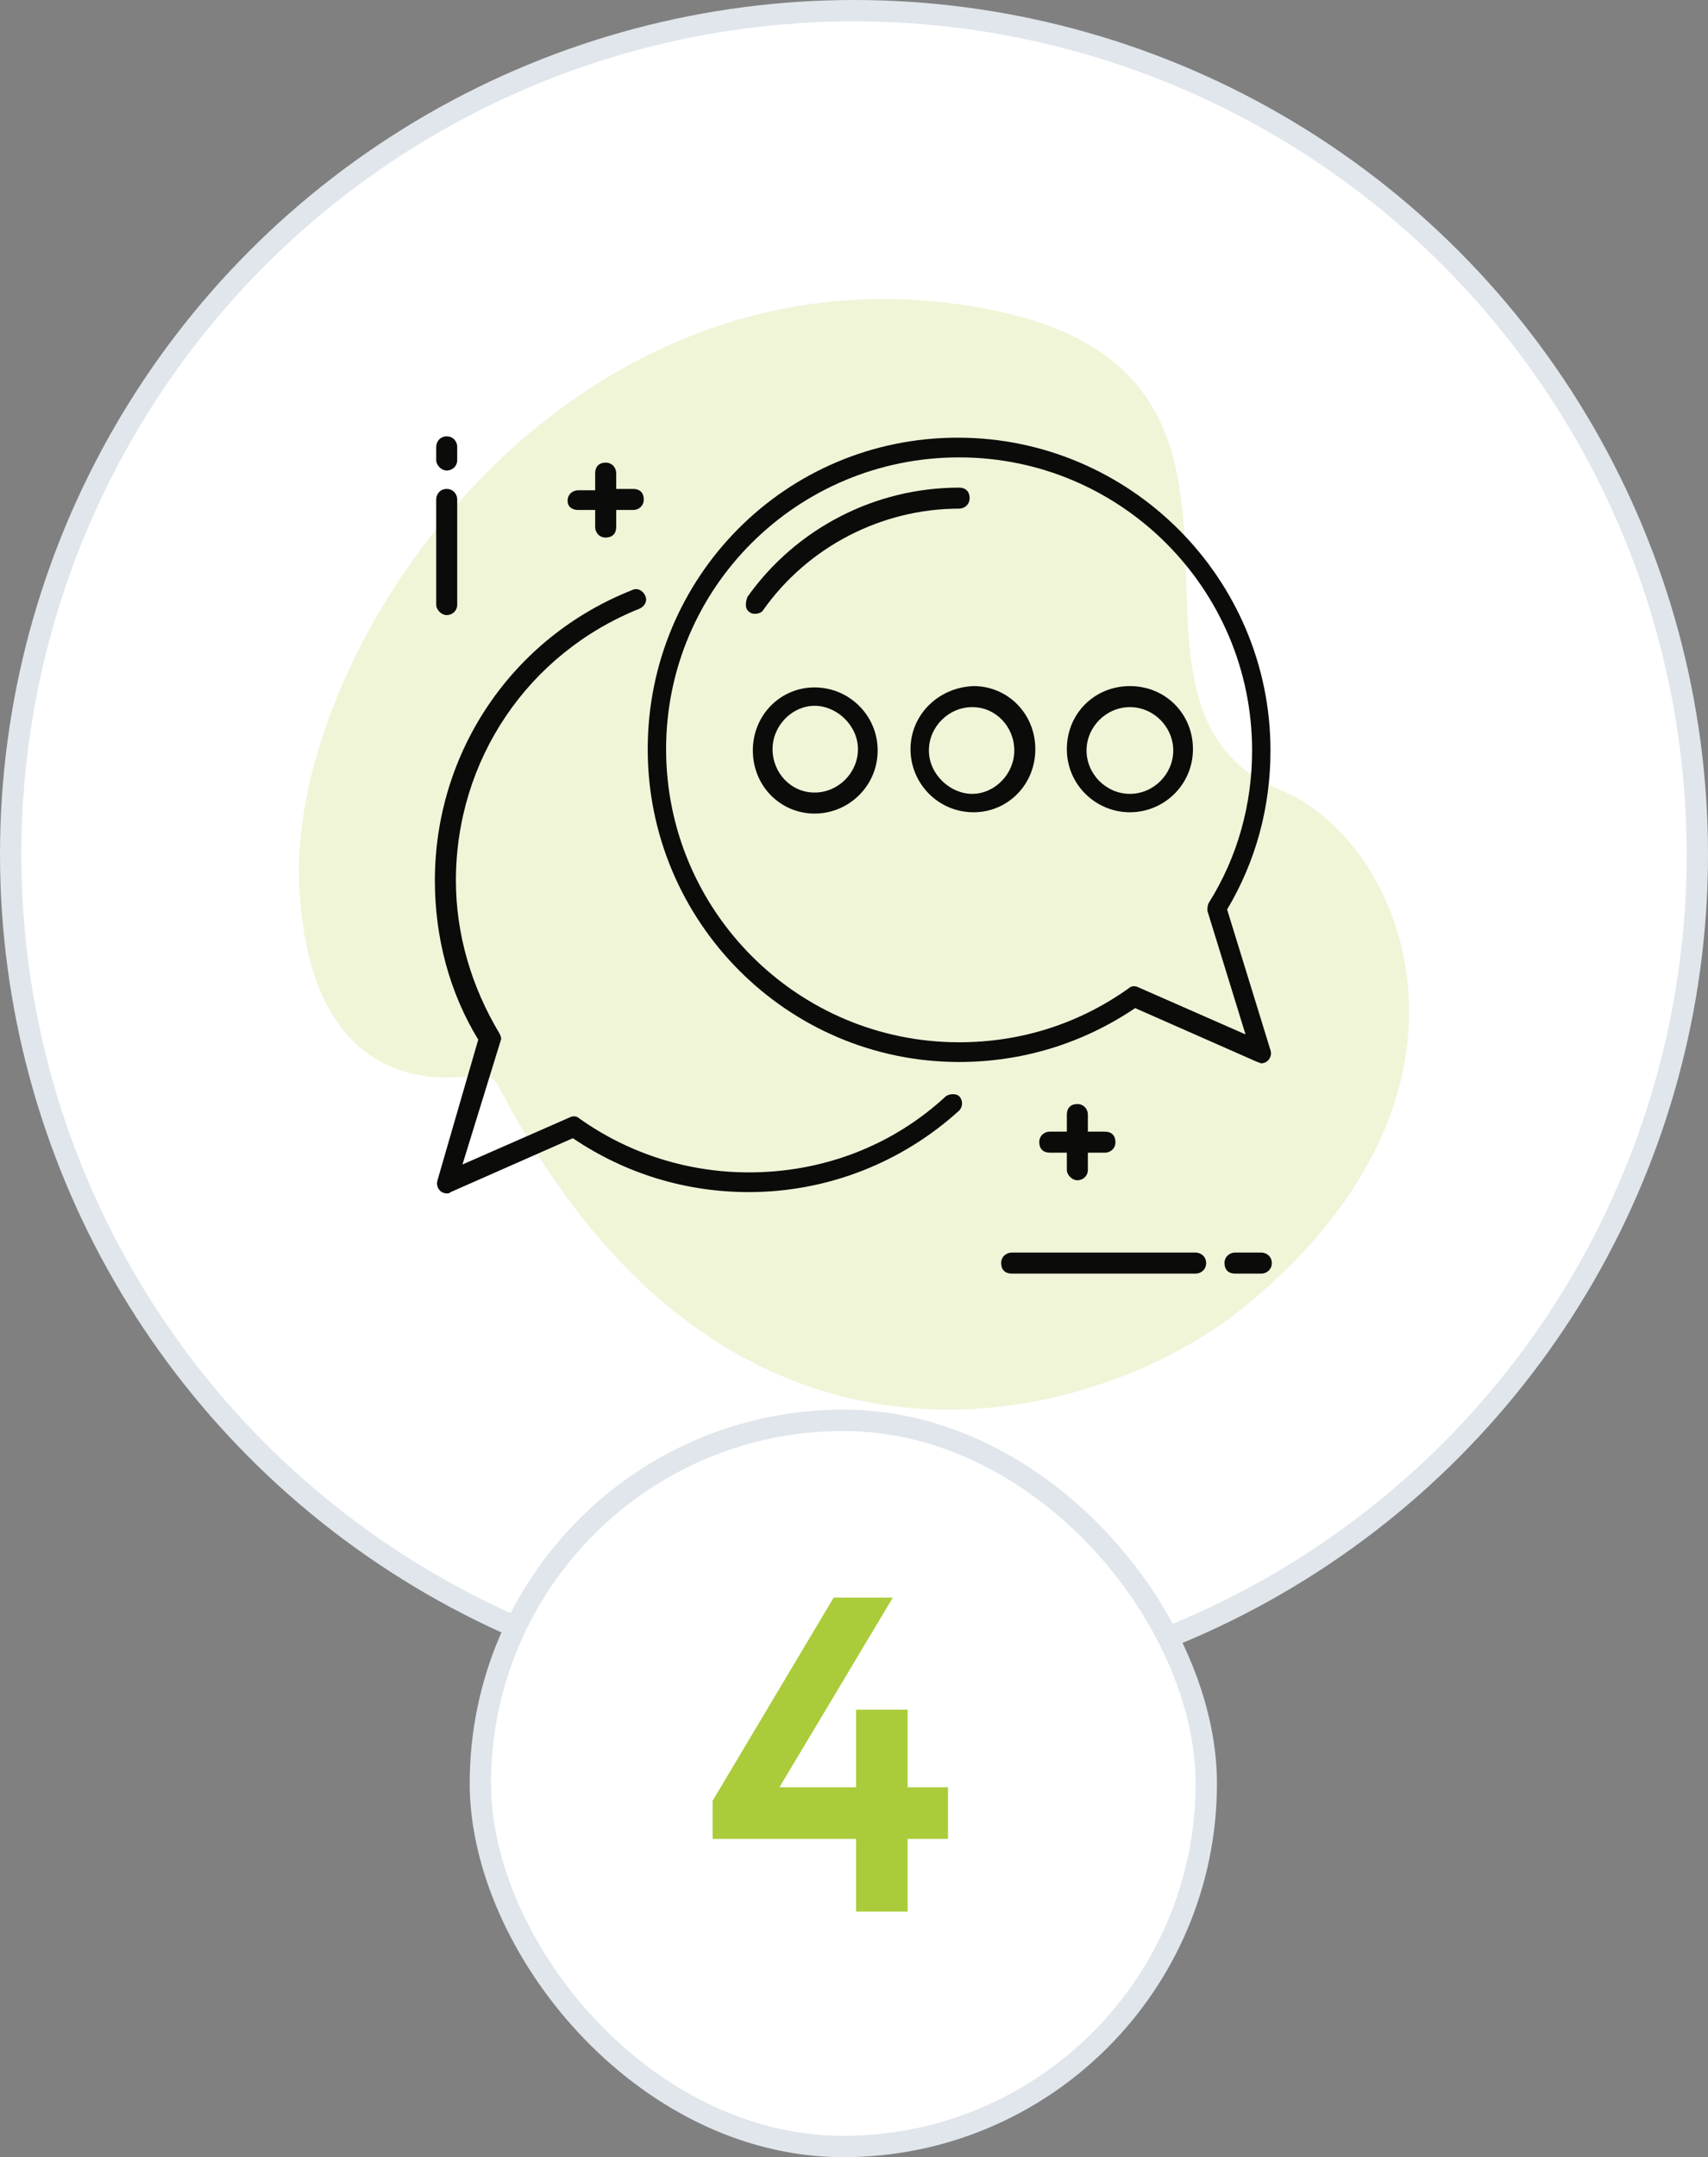 <svg width="80" height="101" viewBox="0 0 80 101" fill="none" xmlns="http://www.w3.org/2000/svg">
<rect x="0" y="0" width="80" height="101" fill="#808080" stroke="none"/>
<circle cx="40" cy="40" r="39.5" fill="white" stroke="#E0E6EC"/>
<path d="M23.353 50.859C23.155 50.474 22.741 50.262 22.324 50.333C20.296 50.689 14.469 50.877 14.016 41.478C13.467 30.09 26.809 10.633 46.399 14.501C62.132 17.609 50.386 33.106 60.025 37.013C65.666 39.301 70.766 51.037 58.237 61.227C51.457 66.737 34.07 71.603 23.353 50.859Z" fill="#F0F5D8"/>
<g clip-path="url(#clip0_263_906)">
<path d="M56 58.646H47.385C47.139 58.646 46.893 58.831 46.893 59.138C46.893 59.446 47.077 59.631 47.385 59.631H56C56.246 59.631 56.493 59.446 56.493 59.138C56.493 58.831 56.246 58.646 56 58.646Z" fill="#0B0B09"/>
<path d="M59.077 58.646H57.846C57.6 58.646 57.353 58.831 57.353 59.138C57.353 59.446 57.538 59.631 57.846 59.631H59.077C59.323 59.631 59.569 59.446 59.569 59.138C59.569 58.831 59.323 58.646 59.077 58.646Z" fill="#0B0B09"/>
<path d="M20.923 28.8C21.169 28.8 21.415 28.615 21.415 28.308V23.384C21.415 23.138 21.231 22.892 20.923 22.892C20.615 22.892 20.431 23.138 20.431 23.384V28.308C20.431 28.554 20.677 28.8 20.923 28.8Z" fill="#0B0B09"/>
<path d="M20.923 22.031C21.169 22.031 21.415 21.846 21.415 21.538V20.923C21.415 20.677 21.231 20.431 20.923 20.431C20.615 20.431 20.431 20.677 20.431 20.923V21.538C20.431 21.785 20.677 22.031 20.923 22.031Z" fill="#0B0B09"/>
<path d="M27.077 23.877H27.877V24.677C27.877 24.923 28.062 25.169 28.37 25.169C28.677 25.169 28.862 24.985 28.862 24.677V23.877H29.662C29.908 23.877 30.154 23.692 30.154 23.384C30.154 23.077 29.97 22.892 29.662 22.892H28.862V22.154C28.862 21.907 28.677 21.661 28.37 21.661C28.062 21.661 27.877 21.846 27.877 22.154V22.954H27.077C26.831 22.954 26.585 23.138 26.585 23.446C26.585 23.754 26.831 23.877 27.077 23.877Z" fill="#0B0B09"/>
<path d="M50.461 55.261C50.708 55.261 50.954 55.077 50.954 54.769V53.969H51.754C52 53.969 52.246 53.784 52.246 53.477C52.246 53.169 52.061 52.984 51.754 52.984H50.954V52.184C50.954 51.938 50.769 51.692 50.461 51.692C50.154 51.692 49.969 51.877 49.969 52.184V52.984H49.169C48.923 52.984 48.677 53.169 48.677 53.477C48.677 53.784 48.861 53.969 49.169 53.969H49.969V54.769C49.969 55.015 50.215 55.261 50.461 55.261Z" fill="#0B0B09"/>
<path d="M44.922 49.723C47.876 49.723 50.707 48.861 53.169 47.2L58.892 49.723C58.953 49.723 59.015 49.785 59.076 49.785C59.199 49.785 59.322 49.723 59.384 49.661C59.507 49.538 59.569 49.354 59.507 49.169L57.476 42.584C58.83 40.308 59.507 37.785 59.507 35.138C59.507 27.077 52.922 20.492 44.861 20.492C36.799 20.492 30.338 27.015 30.338 35.077C30.338 43.138 36.861 49.723 44.922 49.723ZM44.922 21.415C52.492 21.415 58.646 27.569 58.646 35.138C58.646 37.661 57.969 40.123 56.615 42.277C56.553 42.4 56.553 42.523 56.553 42.646L58.338 48.431L53.292 46.215C53.169 46.154 52.984 46.154 52.861 46.277C50.523 47.938 47.815 48.8 44.922 48.8C37.353 48.8 31.199 42.646 31.199 35.077C31.199 27.508 37.353 21.415 44.922 21.415Z" fill="#0B0B09"/>
<path d="M35.139 28.677C35.2 28.738 35.323 28.738 35.385 28.738C35.508 28.738 35.692 28.677 35.754 28.554C37.846 25.6 41.292 23.815 44.923 23.815C45.169 23.815 45.415 23.631 45.415 23.323C45.415 23.015 45.231 22.831 44.923 22.831C40.985 22.831 37.292 24.738 35.015 27.938C34.892 28.246 34.892 28.554 35.139 28.677Z" fill="#0B0B09"/>
<path d="M38.154 32.185C36.554 32.185 35.262 33.477 35.262 35.138C35.262 36.8 36.554 38.092 38.154 38.092C39.754 38.092 41.108 36.8 41.108 35.138C41.108 33.477 39.754 32.185 38.154 32.185ZM38.154 37.108C37.046 37.108 36.185 36.185 36.185 35.077C36.185 33.969 37.108 33.046 38.154 33.046C39.2 33.046 40.185 33.969 40.185 35.077C40.185 36.185 39.262 37.108 38.154 37.108Z" fill="#0B0B09"/>
<path d="M42.647 35.077C42.647 36.677 43.939 38.031 45.6 38.031C47.2 38.031 48.493 36.738 48.493 35.077C48.493 33.415 47.2 32.123 45.6 32.123C43.939 32.185 42.647 33.477 42.647 35.077ZM45.539 33.108C46.647 33.108 47.508 34.031 47.508 35.138C47.508 36.246 46.585 37.169 45.539 37.169C44.493 37.169 43.508 36.246 43.508 35.138C43.508 34.031 44.431 33.108 45.539 33.108Z" fill="#0B0B09"/>
<path d="M52.923 38.031C54.523 38.031 55.876 36.738 55.876 35.077C55.876 33.415 54.584 32.123 52.923 32.123C51.261 32.123 49.969 33.415 49.969 35.077C49.969 36.738 51.323 38.031 52.923 38.031ZM52.923 33.108C54.03 33.108 54.953 34.031 54.953 35.138C54.953 36.246 54.03 37.169 52.923 37.169C51.815 37.169 50.892 36.246 50.892 35.138C50.892 34.031 51.815 33.108 52.923 33.108Z" fill="#0B0B09"/>
<path d="M44.308 51.323C41.785 53.661 38.523 54.892 35.077 54.892C32.246 54.892 29.477 54.031 27.138 52.369C27.015 52.246 26.831 52.246 26.708 52.307L21.661 54.523L23.446 48.738C23.508 48.615 23.446 48.492 23.384 48.369C22.092 46.215 21.354 43.754 21.354 41.231C21.354 35.569 24.738 30.584 29.969 28.492C30.215 28.369 30.338 28.123 30.215 27.877C30.092 27.631 29.846 27.508 29.6 27.631C24 29.846 20.369 35.2 20.369 41.231C20.369 43.877 21.046 46.461 22.4 48.677L20.492 55.261C20.431 55.446 20.492 55.631 20.615 55.754C20.677 55.815 20.8 55.877 20.923 55.877C20.985 55.877 21.046 55.877 21.108 55.815L26.831 53.292C29.292 54.954 32.123 55.815 35.077 55.815C38.708 55.815 42.215 54.461 44.923 52C45.108 51.815 45.108 51.508 44.923 51.323C44.8 51.2 44.492 51.2 44.308 51.323Z" fill="#0B0B09"/>
</g>
<rect x="22.5" y="66.5" width="34" height="34" rx="17" fill="white"/>
<path d="M42.513 89.5H40.098V86.098H33.378V84.313L39.048 74.8H41.82L36.507 83.683H40.098V80.05H42.513V83.683H44.403V86.098H42.513V89.5Z" fill="#AACC3A"/>
<rect x="22.5" y="66.5" width="34" height="34" rx="17" stroke="#E0E6EC"/>
<defs>
<clipPath id="clip0_263_906">
<rect width="40" height="40" fill="white" transform="translate(20 20)"/>
</clipPath>
</defs>
</svg>
